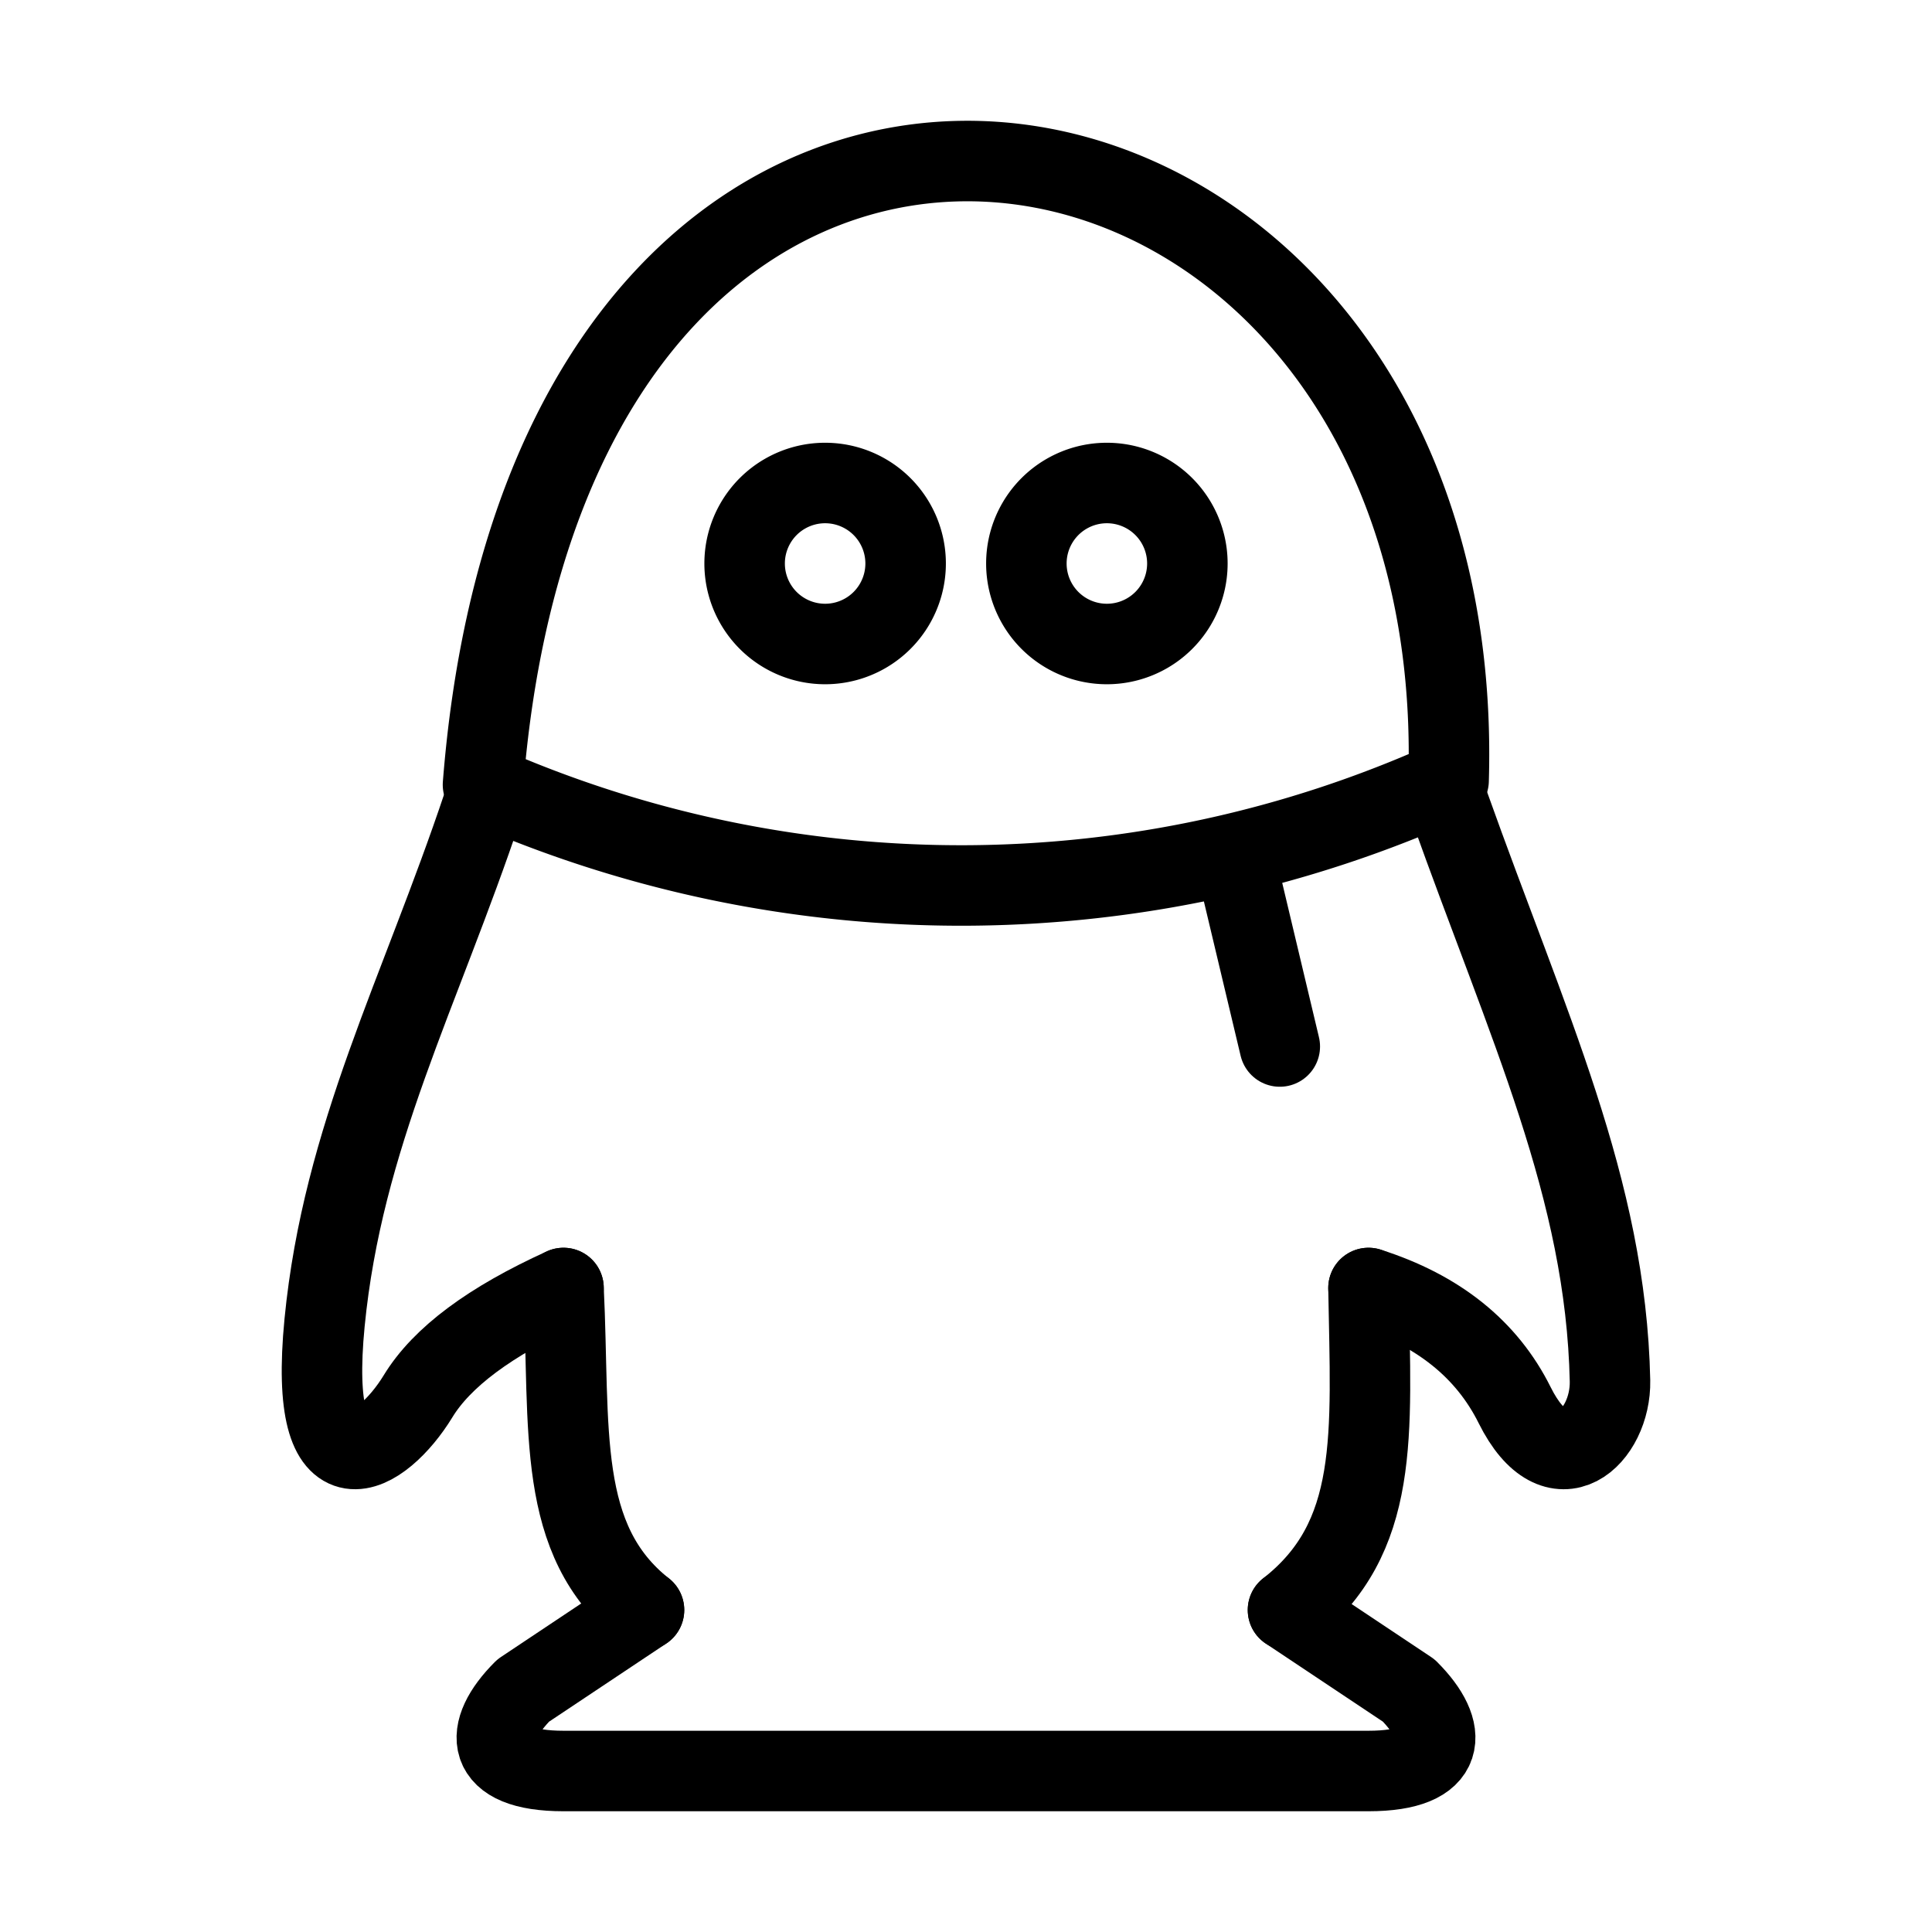 <svg xmlns="http://www.w3.org/2000/svg" width="24" height="24" viewBox="0 0 24 24" fill="none" stroke="currentColor" stroke-width="1" stroke-linecap="round" stroke-linejoin="round" class="icon icon-tabler icons-tabler-outline icon-tabler-brand-qq">
  <path stroke="none" d="M0 0h24v24H0z" fill="none" />
  <path d="M6 9.748a14.716 14.716 0 0 0 11.995 -.052c.275 -9.236 -11.104 -11.256 -11.995 .052z" />
  <path d="M18 10c.984 2.762 1.949 4.765 2 7.153c.014 .688 -.664 1.346 -1.184 .303c-.346 -.696 -.952 -1.181 -1.816 -1.456" />
  <path d="M17 16c.031 1.831 .147 3.102 -1 4" />
  <path d="M8 20c-1.099 -.87 -.914 -2.24 -1 -4" />
  <path d="M6 10c-.783 2.338 -1.742 4.12 -1.968 6.43c-.217 2.227 .716 1.644 1.16 .917c.296 -.487 .898 -.934 1.808 -1.347" />
  <path d="M15.898 13l-.476 -2" />
  <path d="M8 20l-1.5 1c-.5 .5 -.5 1 .5 1h10c1 0 1 -.5 .5 -1l-1.5 -1" />
  <path d="M13.75 7m-1 0a1 1 0 1 0 2 0a1 1 0 1 0 -2 0" />
  <path d="M10.25 7m-1 0a1 1 0 1 0 2 0a1 1 0 1 0 -2 0" />
</svg>